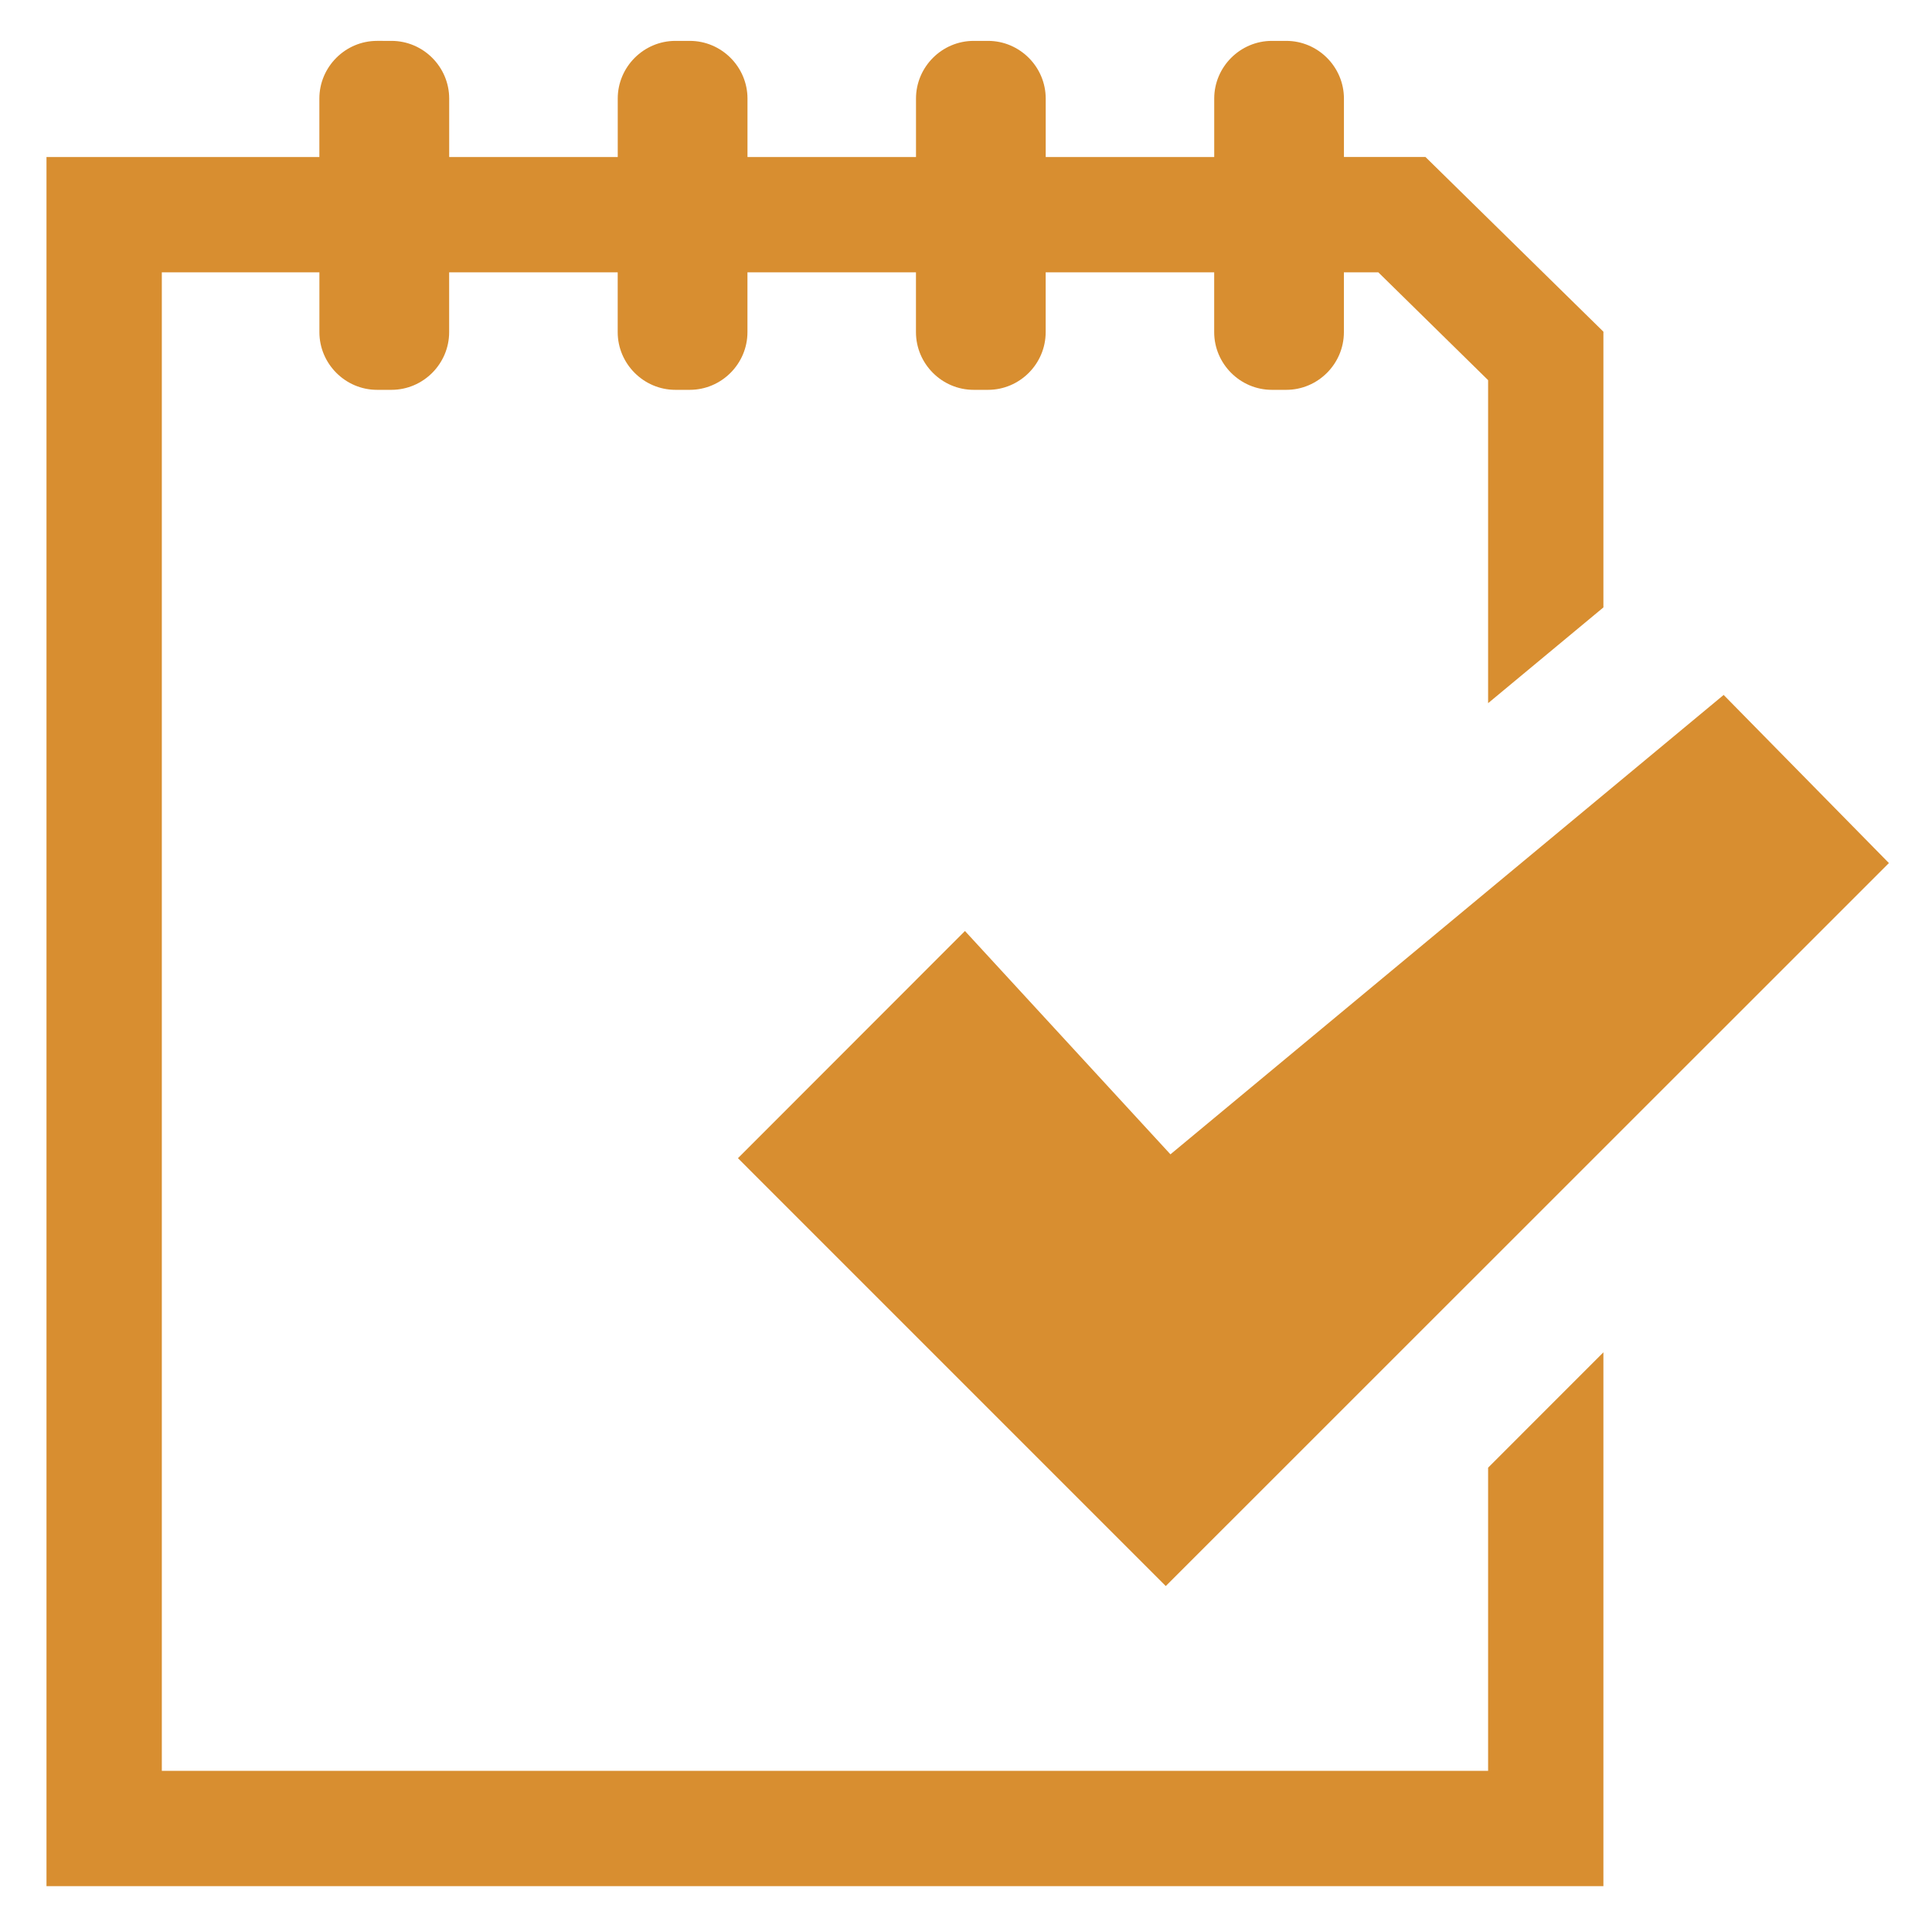 <?xml version="1.0" encoding="utf-8"?>
<!-- Generator: Adobe Illustrator 15.0.2, SVG Export Plug-In . SVG Version: 6.00 Build 0)  -->
<!DOCTYPE svg PUBLIC "-//W3C//DTD SVG 1.1//EN" "http://www.w3.org/Graphics/SVG/1.1/DTD/svg11.dtd">
<svg version="1.1" id="Calque_1" xmlns="http://www.w3.org/2000/svg" xmlns:xlink="http://www.w3.org/1999/xlink" x="0px" y="0px"
	 width="50px" height="50px" viewBox="0 0 50 50" enable-background="new 0 0 50 50" xml:space="preserve">
<g id="Tâches">
	<polygon fill="#D88E30" points="19.097,29.974 19.098,29.974 19.096,29.971 	"/>
	<polygon fill="#D88E30" points="24.973,24.094 19.098,29.974 30.17,41.047 48.885,22.336 44.608,17.985 30.291,29.874 	"/>
	<path fill="#D88E30" d="M38.512,45.829H4.188V7.048h4.078v1.548c0,0.819,0.672,1.493,1.492,1.493h0.373
		c0.821,0,1.493-0.673,1.493-1.493V7.048h4.362v1.548c0,0.819,0.672,1.493,1.492,1.493h0.373c0.821,0,1.493-0.673,1.493-1.493V7.048
		h4.361v1.548c0,0.819,0.672,1.493,1.492,1.493h0.373c0.821,0,1.492-0.673,1.492-1.493V7.048h4.361v1.548
		c0,0.819,0.672,1.493,1.492,1.493h0.373c0.821,0,1.492-0.673,1.492-1.493V7.048h0.891l2.841,2.79v8.36l2.984-2.478V8.584
		l-4.605-4.521h-2.11V2.551c0-0.819-0.671-1.493-1.492-1.493h-0.373c-0.82,0-1.492,0.673-1.492,1.493v1.513h-4.361V2.551
		c0-0.819-0.671-1.493-1.492-1.493h-0.373c-0.82,0-1.492,0.673-1.492,1.493v1.513h-4.361V2.551c0-0.819-0.671-1.493-1.493-1.493
		h-0.373c-0.82,0-1.492,0.673-1.492,1.493v1.513h-4.362V2.551c0-0.819-0.671-1.493-1.493-1.493H9.757
		c-0.82,0-1.492,0.673-1.492,1.493v1.513H1.203v44.75h40.293V34.998l-2.984,2.985V45.829z"/>
</g>
</svg>
